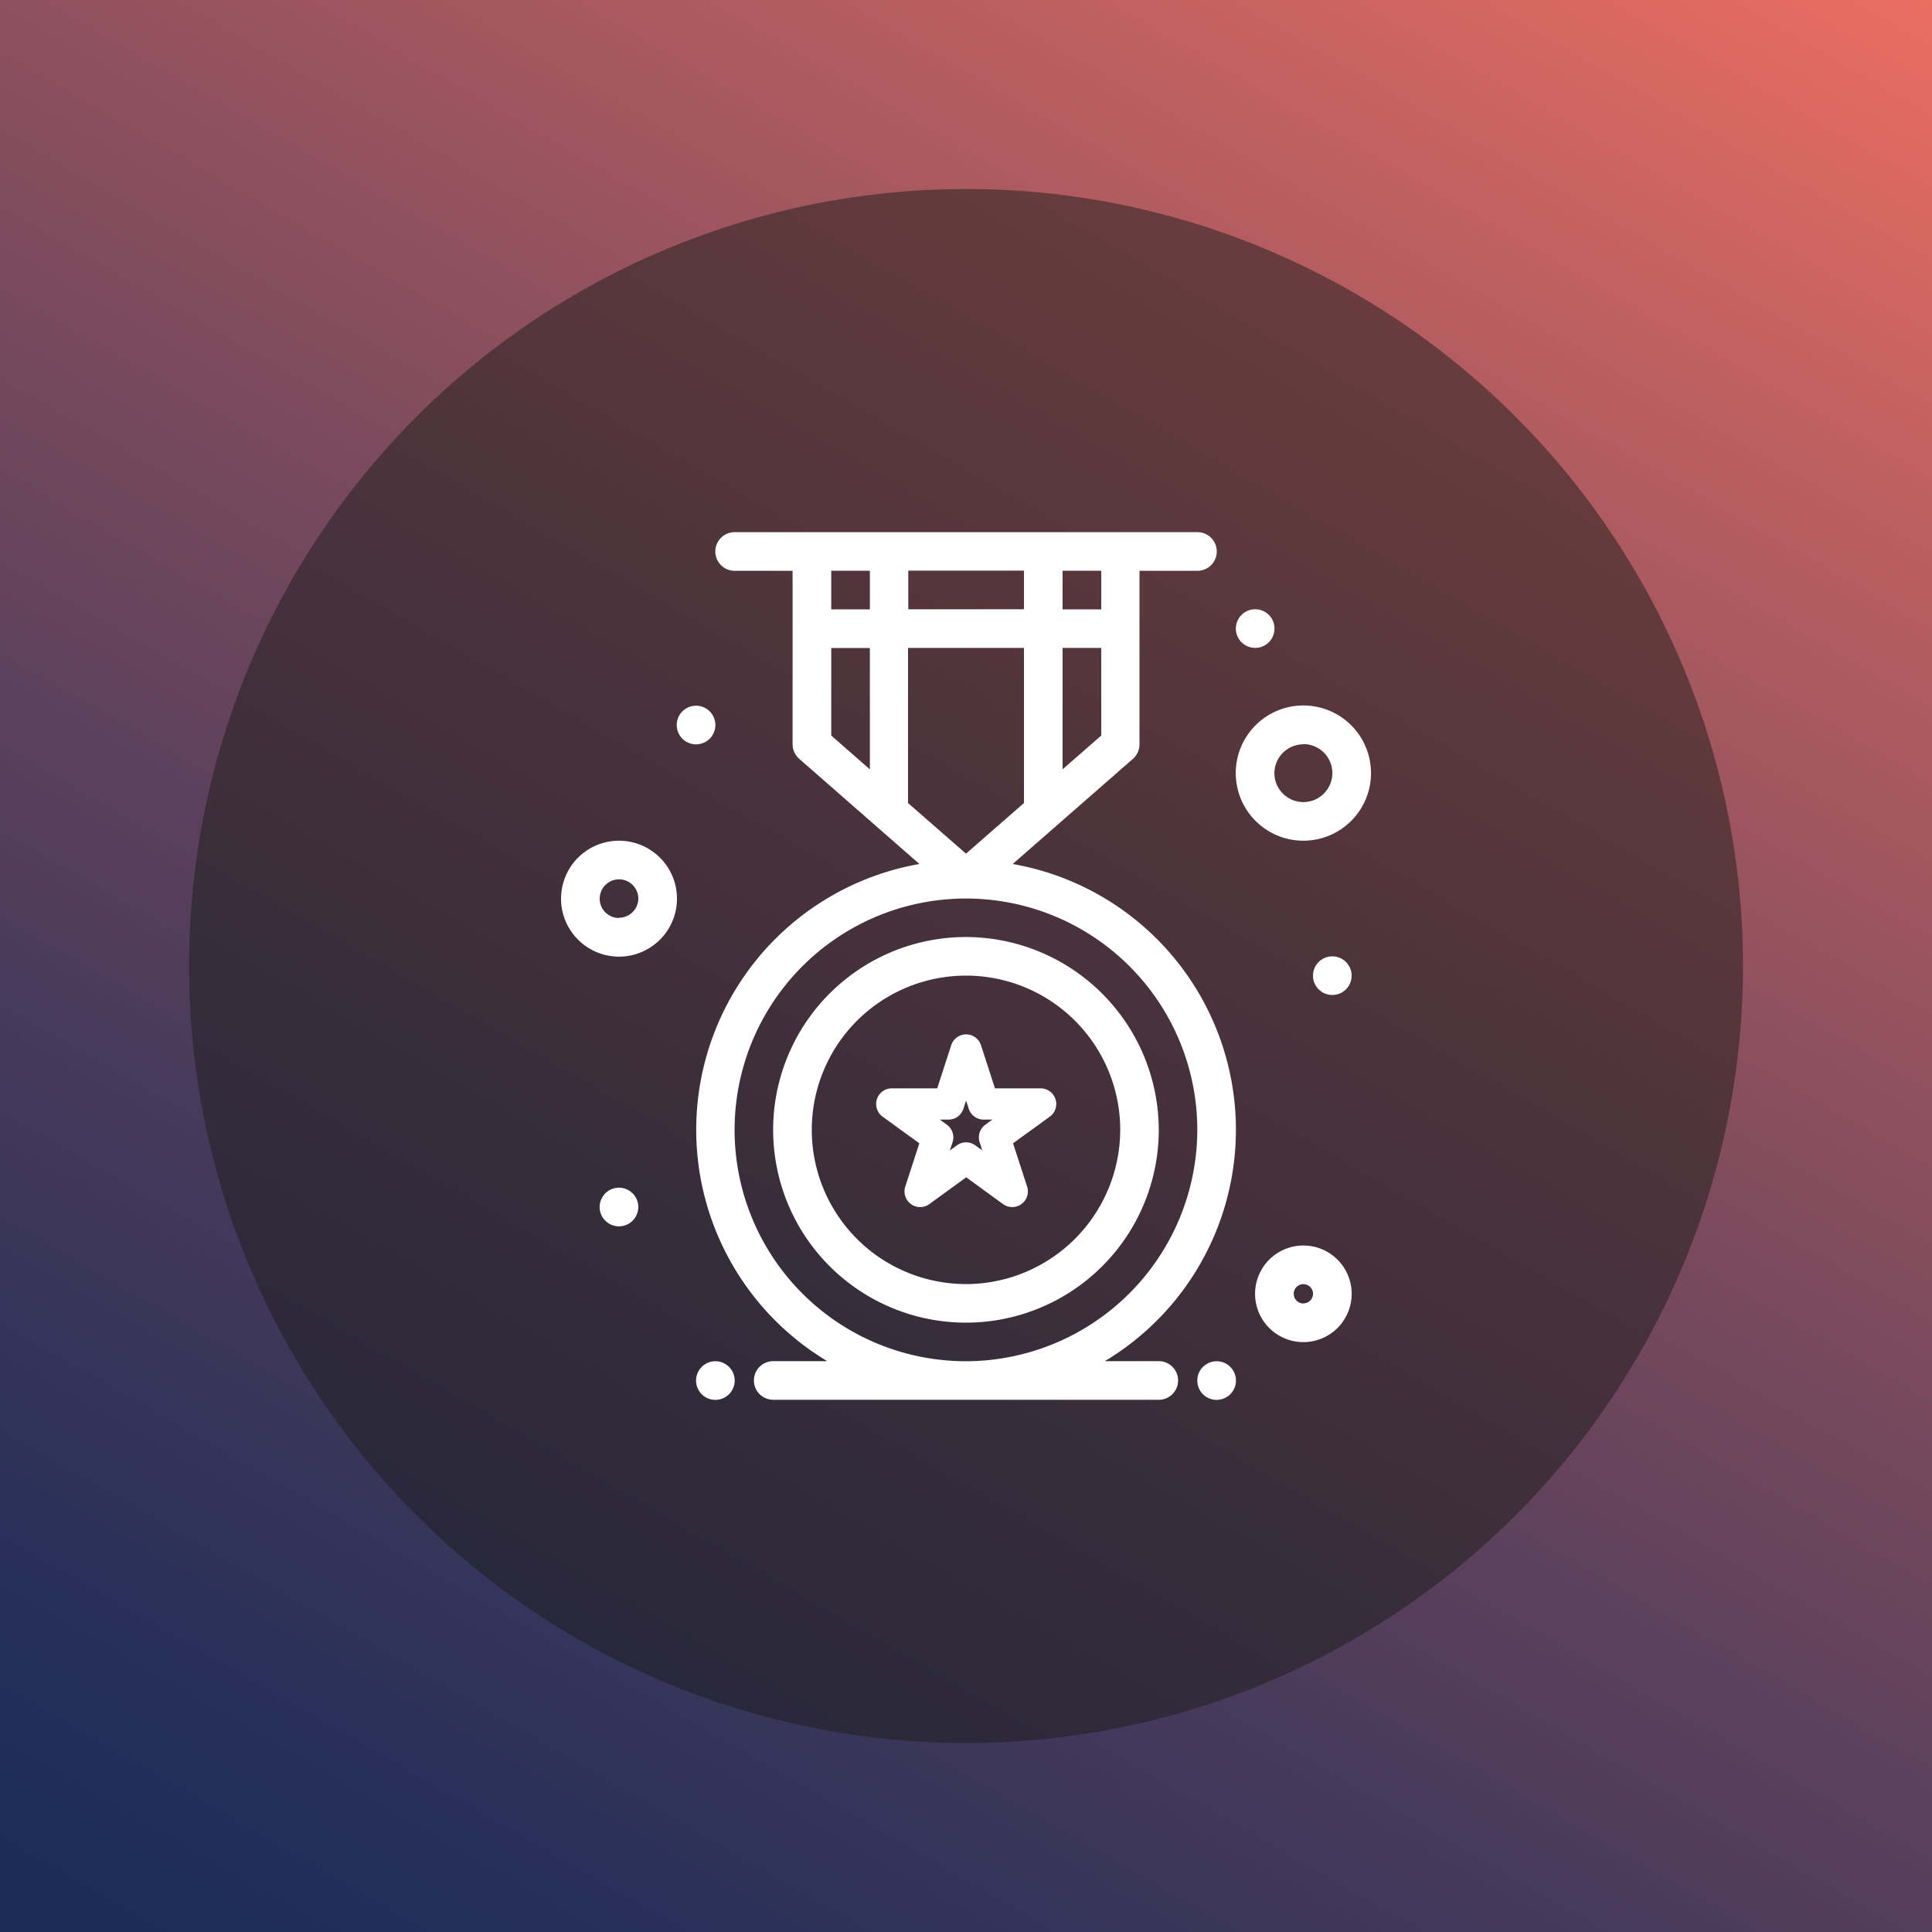 <svg xmlns="http://www.w3.org/2000/svg" xmlns:xlink="http://www.w3.org/1999/xlink" viewBox="0 0 400 400"><rect x="0" y="0" width="400" height="400" fill="#808080" stroke="none"/><defs><style>.cls-1{isolation:isolate;}.cls-2{fill:url(#linear-gradient);}.cls-3{fill:#1d1d1b;opacity:0.5;mix-blend-mode:screen;}.cls-4{fill:#fff;}</style><linearGradient id="linear-gradient" x1="70.78" y1="423.82" x2="343.98" y2="-49.39" gradientUnits="userSpaceOnUse"><stop offset="0" stop-color="#1c2c59"/><stop offset="0.1" stop-color="#283059"/><stop offset="0.28" stop-color="#473a5b"/><stop offset="0.52" stop-color="#7a4a5d"/><stop offset="0.81" stop-color="#bf6060"/><stop offset="1" stop-color="#f27062"/></linearGradient></defs><title>Sample_Img</title><g class="cls-1"><g id="BG"><rect class="cls-2" width="400" height="400"/></g><g id="Layer_1" data-name="Layer 1"><circle class="cls-3" cx="200" cy="200" r="160.87"/><path class="cls-4" d="M209.66,178.89l24.9-21.78a4,4,0,0,0,1.36-3V118.18h12a4,4,0,1,0,0-8H152.1a4,4,0,1,0,0,8h12V154.1a4,4,0,0,0,1.36,3l24.89,21.78a55.87,55.87,0,0,0-19.09,102.93H160.09a4,4,0,1,0,0,8h79.82a4,4,0,1,0,0-8H228.75a55.86,55.86,0,0,0-19.09-102.93ZM212,134.14v32.12l-12,10.48-12-10.48V134.14Zm-23.95-8v-8H212v8ZM220,159.27V134.14h8v18.15Zm8-33.11h-8v-8h8Zm-47.9-8v8h-8v-8Zm-8,16h8v25.13l-8-7ZM200,281.83a47.9,47.9,0,1,1,47.89-47.9A48,48,0,0,1,200,281.83Z"/><path class="cls-4" d="M200,194a39.92,39.92,0,1,0,39.91,39.92A40,40,0,0,0,200,194Zm0,71.85a31.93,31.93,0,1,1,31.93-31.93A32,32,0,0,1,200,265.86Z"/><path class="cls-4" d="M215.39,225.33H206l-2.9-8.94a3.24,3.24,0,0,0-6.16,0l-2.9,8.94h-9.41a3.24,3.24,0,0,0-1.9,5.86l7.61,5.52-2.91,8.95a3.24,3.24,0,0,0,5,3.62l7.61-5.53,7.61,5.53a3.24,3.24,0,0,0,5-3.62l-2.91-8.95,7.61-5.52a3.24,3.24,0,0,0-1.9-5.86ZM204,232.86a3.23,3.23,0,0,0-1.18,3.62l.55,1.7-1.45-1.05a3.21,3.21,0,0,0-3.8,0l-1.46,1.05.56-1.7a3.23,3.23,0,0,0-1.18-3.62l-1.45-1.06h1.8a3.22,3.22,0,0,0,3.07-2.23l.56-1.71.55,1.71a3.25,3.25,0,0,0,3.08,2.23h1.8Z"/><path class="cls-4" d="M128.16,174.06a12,12,0,1,0,12,12A12,12,0,0,0,128.16,174.06Zm0,16a4,4,0,1,1,4-4A4,4,0,0,1,128.16,190Z"/><path class="cls-4" d="M269.85,257.87a10,10,0,1,0,10,10A10,10,0,0,0,269.85,257.87Zm0,12a2,2,0,1,1,2-2A2,2,0,0,1,269.85,269.85Z"/><path class="cls-4" d="M269.85,174.06a14,14,0,1,0-14-14A14,14,0,0,0,269.85,174.06Zm0-20a6,6,0,1,1-6,6A6,6,0,0,1,269.85,154.1Z"/><path class="cls-4" d="M259.87,134.14a4,4,0,1,0-4-4A4,4,0,0,0,259.87,134.14Z"/><path class="cls-4" d="M275.84,198a4,4,0,1,0,4,4A4,4,0,0,0,275.84,198Z"/><path class="cls-4" d="M251.89,281.83a4,4,0,1,0,4,4A4,4,0,0,0,251.89,281.83Z"/><path class="cls-4" d="M148.11,281.83a4,4,0,1,0,4,4A4,4,0,0,0,148.11,281.83Z"/><path class="cls-4" d="M148.11,150.11a4,4,0,1,0-4,4A4,4,0,0,0,148.11,150.11Z"/><path class="cls-4" d="M128.15,245.9a4,4,0,1,0,4,4A4,4,0,0,0,128.15,245.9Z"/></g></g></svg>